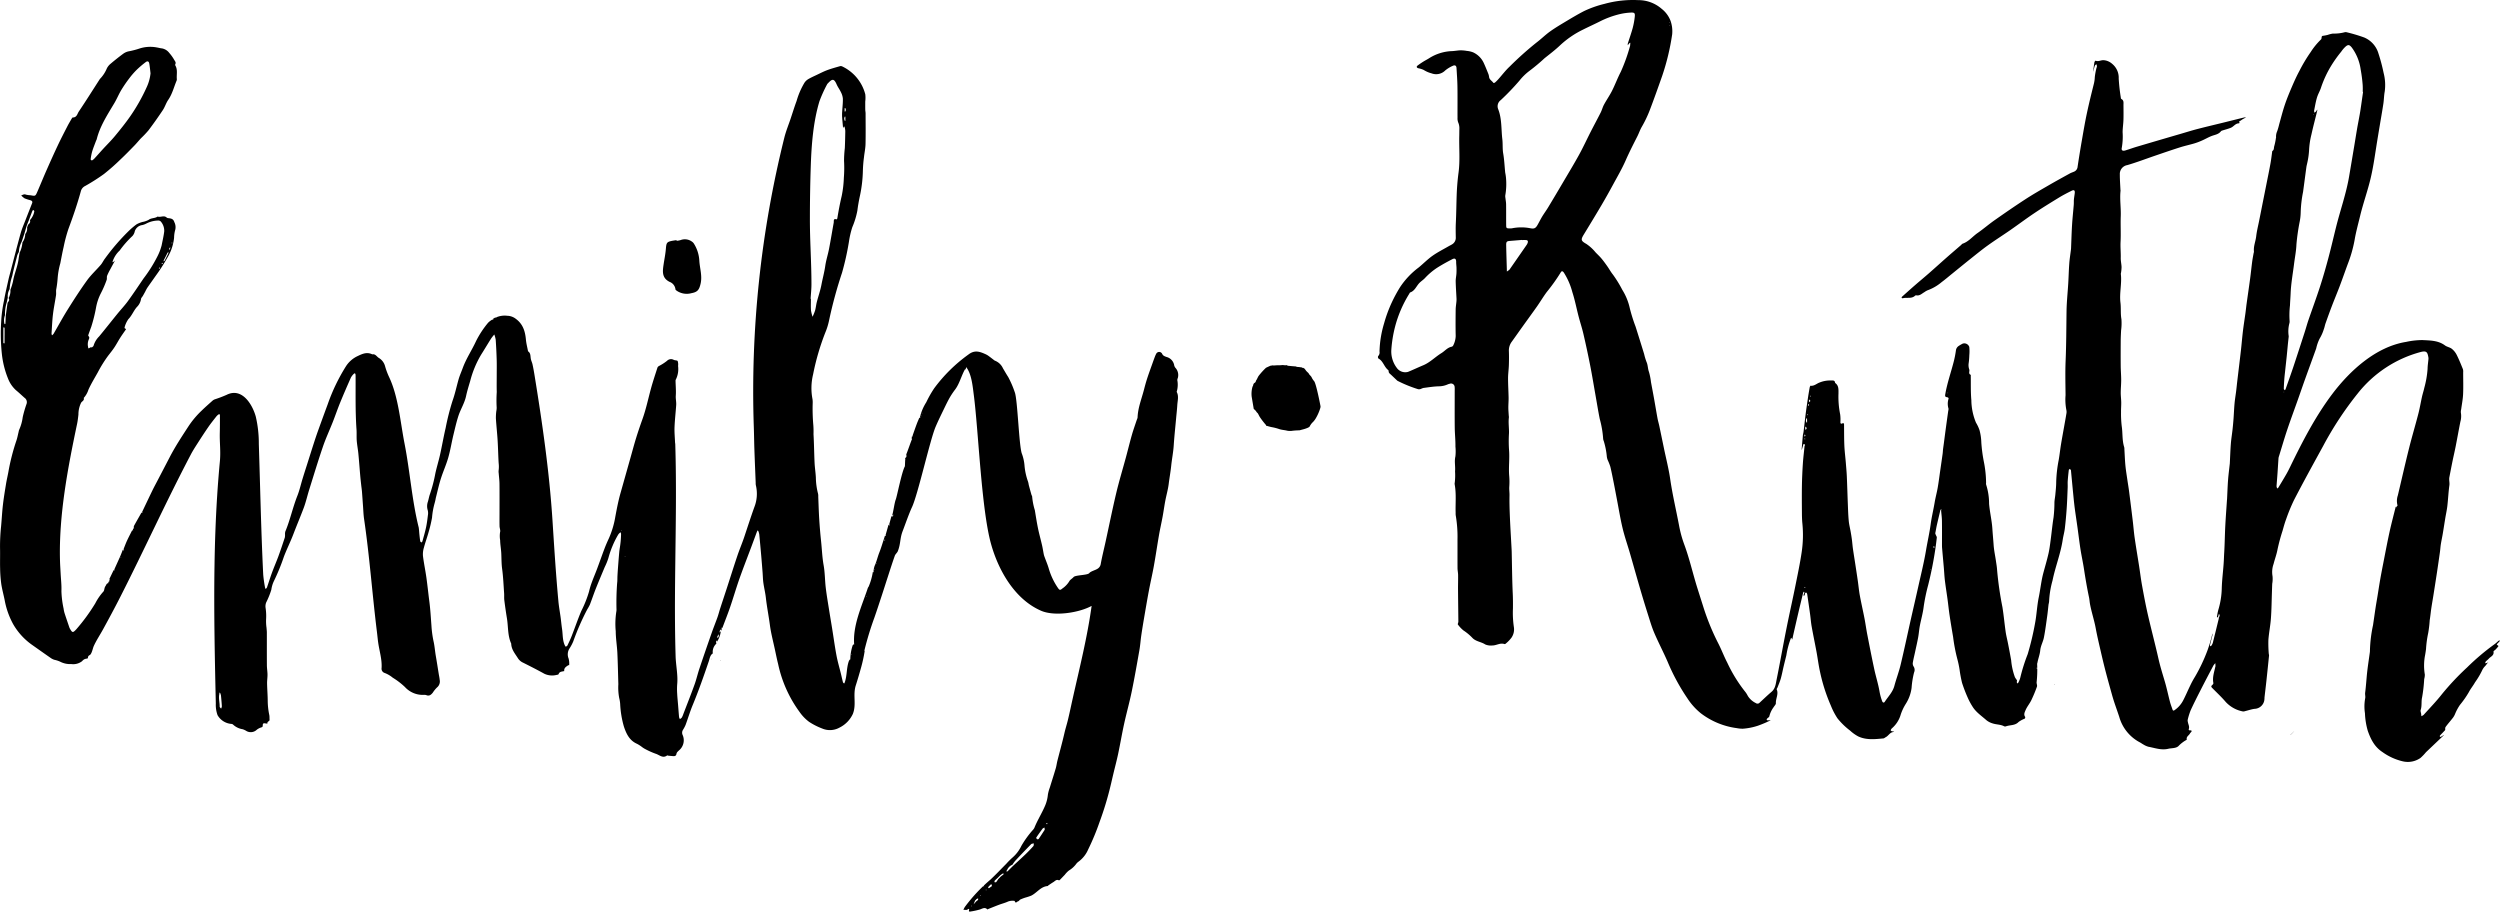 <svg id="Layer_1" data-name="Layer 1" xmlns="http://www.w3.org/2000/svg" viewBox="0 0 683.062 249.067"><title>emily-ruth-logo-concept-black</title><g id="landis-pick-ER-sketch-1"><path d="M516.5,141.474c.114-1.332.22-2.665.346-4,.031-.331.149-.652.189-.983.2-1.6.363-3.207.568-4.807.186-1.452.4-2.9.617-4.349.147-.986.312-1.969.489-2.951.032-.18.18-.5.235-.493.969.143,1.632-.56,2.432-.86a7.7,7.7,0,0,1,3.043-.576c.637.022,1.142-.146,1.247.679,1.025.719.913,1.8.915,2.849a24.309,24.309,0,0,0,.46,5.742,10.6,10.6,0,0,1,.062,2.148c.009.3.127.493.471.336.543-.247.525.1.529.473.017,1.854,0,3.709.081,5.56.069,1.542.267,3.078.395,4.618.1,1.255.222,2.51.277,3.767.114,2.589.183,5.179.286,7.769.06,1.486.1,2.975.245,4.454.095,1,.353,1.976.526,2.966.122.7.238,1.4.33,2.108.107.822.162,1.65.278,2.47.193,1.366.42,2.727.628,4.09.24,1.571.483,3.141.709,4.713.191,1.326.308,2.664.55,3.98.386,2.1.868,4.178,1.274,6.272.286,1.478.484,2.973.772,4.45.616,3.163,1.234,6.326,1.911,9.477.431,2.005,1.067,3.97,1.415,5.988a15.034,15.034,0,0,0,.734,2.712c.164.441.487.516.725.15.916-1.408,2.153-2.609,2.609-4.316.519-1.94,1.243-3.828,1.711-5.779.967-4.028,1.818-8.084,2.727-12.126.67-2.982,1.368-5.958,2.031-8.942.753-3.388,1.6-6.762,2.178-10.181.4-2.395.949-4.767,1.275-7.166.271-2,.754-3.942,1.084-5.921.226-1.356.6-2.687.835-4.042.273-1.565.468-3.144.695-4.717.221-1.531.443-3.061.656-4.593.052-.374.06-.754.1-1.129.065-.539.147-1.075.218-1.613.181-1.369.355-2.739.54-4.108.218-1.61.444-3.219.667-4.829a1.934,1.934,0,0,0,.076-.621,4.448,4.448,0,0,1-.014-2.6c.126-.336-.129-.48-.491-.53-.386-.054-.465-.293-.39-.738.513-3.026,1.537-5.916,2.3-8.875a27.2,27.2,0,0,0,.628-3.2,1.706,1.706,0,0,1,.811-1.21,8.318,8.318,0,0,1,1.074-.617,1.444,1.444,0,0,1,1.762.925,11.659,11.659,0,0,1,.008,2.254,20.292,20.292,0,0,1-.2,2.35,3.606,3.606,0,0,0,.2,1.6c.121.477-.342,1.135.413,1.432.018.007-.021.138-.02.211.041,2.241-.04,4.493.163,6.719a16.365,16.365,0,0,0,1.262,6.111,10.466,10.466,0,0,1,.972,2.079,14.425,14.425,0,0,1,.487,3.343,41.612,41.612,0,0,0,.679,5.191,30.487,30.487,0,0,1,.624,5.85,1.213,1.213,0,0,0,.021.5,16.987,16.987,0,0,1,.8,5.19c.186,2.313.751,4.565.9,6.889.093,1.458.24,2.922.339,4.388s.419,2.893.629,4.34c.126.869.285,1.739.329,2.614a93.411,93.411,0,0,0,1.453,10.053c.356,2.231.555,4.486.877,6.723.154,1.073.438,2.126.645,3.192.3,1.519.588,3.039.856,4.564a18.061,18.061,0,0,0,1.03,4.642,5.634,5.634,0,0,0,.531.779l.039.028a4.246,4.246,0,0,0-.044.625c.006.1.115.185.177.277.061-.053.15-.093.18-.16a6.012,6.012,0,0,0,.575-1.389,47.877,47.877,0,0,1,2.031-6.46,76.159,76.159,0,0,0,2.028-8.545c.434-2.311.514-4.66.988-6.951.462-2.234.673-4.514,1.268-6.722.467-1.733.979-3.456,1.382-5.2.281-1.221.437-2.473.6-3.717.279-2.074.466-4.162.8-6.226a35.657,35.657,0,0,0,.241-4.127c.032-.709.186-1.412.249-2.12.1-1.12.231-2.242.233-3.363a35.928,35.928,0,0,1,.691-6.114c.236-1.361.381-2.737.6-4.1.261-1.61.56-3.213.844-4.819.218-1.235.45-2.468.649-3.705a2.408,2.408,0,0,0-.008-1.009,14.747,14.747,0,0,1-.22-4.026c-.026-3.128-.114-6.26.017-9.382.191-4.535.189-9.069.253-13.6.036-2.543.317-5.082.468-7.624.107-1.8.147-3.612.281-5.413.093-1.249.3-2.491.45-3.736.015-.126.031-.252.036-.378.088-2.133.143-4.269.272-6.4.112-1.839.315-3.673.464-5.51.038-.462,0-.931.04-1.393.052-.582.161-1.159.227-1.74.093-.815-.177-1.032-.9-.666-1.125.568-2.254,1.138-3.328,1.794-2.286,1.4-4.57,2.8-6.8,4.293s-4.375,3.108-6.58,4.638c-2.033,1.41-4.126,2.736-6.136,4.177-1.6,1.147-3.127,2.4-4.669,3.626-1.706,1.358-3.392,2.742-5.088,4.113-.946.765-1.871,1.56-2.847,2.284a12.581,12.581,0,0,1-3.859,2.245,4.8,4.8,0,0,0-.867.506c-.694.384-1.274,1.058-2.2.87a.464.464,0,0,0-.355.106c-.977.927-2.259.377-3.36.7-.092.027-.22-.068-.331-.106.045-.111.059-.256.139-.328,1.185-1.064,2.371-2.128,3.573-3.173,1.231-1.071,2.492-2.108,3.719-3.183,1.64-1.437,3.253-2.9,4.889-4.345,1.291-1.136,2.6-2.251,3.9-3.376.16-.138.292-.348.476-.411,1.646-.564,2.7-1.958,4.068-2.905,1.586-1.1,3.047-2.371,4.625-3.48,2.781-1.953,5.58-3.885,8.428-5.738,2.072-1.348,4.225-2.574,6.365-3.815,1.921-1.114,3.871-2.181,5.816-3.253.364-.2.772-.322,1.155-.491a1.584,1.584,0,0,0,.952-1.361q.558-3.72,1.206-7.427c.415-2.392.821-4.787,1.328-7.16.586-2.742,1.261-5.467,1.939-8.188a9.179,9.179,0,0,0,.225-1.692,18.636,18.636,0,0,1,.451-2.466,2.334,2.334,0,0,0,.136-.48,2.6,2.6,0,0,0-.153-.581c-.144.134-.361.243-.419.407-.179.513-.3,1.048-.438,1.574L596.157,38c.113-.83.212-1.662.351-2.488a.869.869,0,0,1,.308-.437c.749.347,1.443-.171,2.193-.128a3.9,3.9,0,0,1,2.34.99,4.874,4.874,0,0,1,1.793,4.017,51.242,51.242,0,0,0,.566,5.125c.011.161.048.408.152.461.741.378.583,1.053.587,1.669.009,1.352.035,2.706-.007,4.057-.036,1.131-.222,2.258-.227,3.388a17.675,17.675,0,0,1-.227,4.222c-.171.694.217.959.967.73,1.084-.331,2.148-.723,3.234-1.044q6.022-1.784,12.053-3.538c1.485-.435,2.962-.9,4.459-1.286,2.348-.609,4.71-1.162,7.065-1.743,1.828-.451,3.654-.911,5.482-1.359a6.375,6.375,0,0,1,.709-.094l-.541.32a4.89,4.89,0,0,0-.854.527c-.182.168-.754.2-.366.69-.073.042-.146.119-.22.12-.949.016-1.416.895-2.184,1.209s-1.592.515-2.389.773a.666.666,0,0,0-.322.183c-.662.878-1.712.96-2.63,1.327-.849.34-1.646.808-2.484,1.178a17.816,17.816,0,0,1-2.1.8c-1.324.394-2.68.681-4,1.1-2.228.707-4.438,1.472-6.651,2.226-2.579.879-5.127,1.861-7.739,2.623a2.441,2.441,0,0,0-2.022,2.569c-.007,1.383.105,2.767.167,4.15a1.712,1.712,0,0,1,.03.249c-.259,2.344.142,4.681.053,7.027-.088,2.321.068,4.652-.051,6.971-.075,1.468.087,2.919.051,4.38-.02.831.189,1.665.22,2.5a11.485,11.485,0,0,1-.153,1.621,1.208,1.208,0,0,0-.047.246c.322,2.627-.424,5.238-.1,7.87.181,1.489-.006,2.994.263,4.5a14.664,14.664,0,0,1-.092,3.1c-.039.947-.1,1.894-.1,2.842-.015,2.282-.021,4.564,0,6.846.013,1.282.127,2.563.129,3.845,0,1.163-.12,2.327-.124,3.491,0,.872.122,1.744.136,2.616s-.071,1.749-.053,2.622a29.383,29.383,0,0,0,.188,3.89c.294,1.9.077,3.856.674,5.716a2.6,2.6,0,0,1,.056.628c.089,1.467.135,2.938.275,4.4.128,1.332.354,2.656.545,3.982.143.993.317,1.981.445,2.976q.513,3.984.994,7.971c.2,1.622.318,3.254.551,4.87.369,2.565.808,5.121,1.207,7.682.283,1.817.5,3.646.835,5.454.481,2.634.976,5.268,1.574,7.877.917,4,1.978,7.963,2.877,11.964.479,2.13,1.138,4.2,1.751,6.286.529,1.8.908,3.653,1.386,5.474.191.727.468,1.431.71,2.144.112.329.292.341.566.148a7.305,7.305,0,0,0,2.313-2.6c.7-1.336,1.278-2.731,1.941-4.086a23.484,23.484,0,0,1,1.313-2.423,46.2,46.2,0,0,0,3.391-7.149,38.53,38.53,0,0,0,1.3-4.331c.036-.123.068-.248.1-.372a1.4,1.4,0,0,1,.012.376c-.228.934-.474,1.864-.7,2.8-.025.1.056.232.087.349.091-.047.218-.071.265-.146a2.914,2.914,0,0,0,.411-.778c.554-2.187,1.085-4.379,1.618-6.571a2.117,2.117,0,0,0,.024-.379.487.487,0,0,0,.084-.092c.159-.306.244-.608-.056-.886l-.232.8a.993.993,0,0,1-.183.169c-.018.01-.136-.081-.13-.112a16.728,16.728,0,0,1,.387-1.965,21.9,21.9,0,0,0,.941-5.911c.071-2.549.439-5.088.567-7.636.035-.692.055-1.386.1-2.083.145-2.393.168-4.794.289-7.189.118-2.345.3-4.686.452-7.029.011-.168.034-.336.043-.5.088-1.721.14-3.444.271-5.161.114-1.5.316-3,.477-4.494.013-.126.009-.253.016-.38.086-1.678.138-3.36.27-5.034.1-1.291.317-2.573.459-3.861q.166-1.5.274-3.006c.1-1.382.15-2.768.278-4.147.1-1.123.3-2.237.436-3.357.114-.915.2-1.833.309-2.748.329-2.784.674-5.566.992-8.352.2-1.748.335-3.5.546-5.251.2-1.66.468-3.312.695-4.969.114-.83.192-1.665.307-2.5.321-2.32.665-4.636.976-6.957.206-1.536.357-3.079.558-4.615.1-.746.248-1.484.378-2.226a1.927,1.927,0,0,0,.1-.491c-.156-1.443.457-2.772.616-4.171s.516-2.794.793-4.189q.953-4.8,1.911-9.6c.4-2.01.816-4.018,1.184-6.034.209-1.144.337-2.3.5-3.455l.032-.027c.514-.3.368-.887.515-1.331a17.812,17.812,0,0,0,.454-2.208c.008-.041.046-.081.041-.119a3.539,3.539,0,0,1,.31-1.756,18.6,18.6,0,0,0,.554-1.931c.5-1.772.949-3.564,1.537-5.308.558-1.655,1.231-3.274,1.92-4.88.63-1.467,1.285-2.929,2.045-4.331a42.447,42.447,0,0,1,3.1-5.179,18.692,18.692,0,0,1,2.775-3.4c.382-.32-.041-.964.615-1.035a10.555,10.555,0,0,0,1.283-.25,7.546,7.546,0,0,1,1.4-.354,11.161,11.161,0,0,0,3.125-.341,1.078,1.078,0,0,1,.589-.026,44.2,44.2,0,0,1,4.818,1.434,6.812,6.812,0,0,1,3.9,4.37,47.59,47.59,0,0,1,1.414,5.332,13.065,13.065,0,0,1,.294,5.108c-.2,1.066-.2,2.171-.359,3.247-.327,2.15-.71,4.291-1.065,6.437-.325,1.964-.656,3.927-.96,5.894-.409,2.645-.805,5.282-1.415,7.9-.828,3.556-2.081,6.982-2.93,10.523-.526,2.195-1.141,4.367-1.508,6.6a35.654,35.654,0,0,1-1.865,6.515c-.738,2-1.438,4.024-2.193,6.022-.682,1.8-1.431,3.583-2.121,5.384-.6,1.567-1.168,3.146-1.729,4.727-.2.552-.283,1.144-.5,1.684a11.433,11.433,0,0,1-1.111,2.5,11.273,11.273,0,0,0-.959,2.716c-1,2.8-2.034,5.593-3.039,8.394-.665,1.853-1.3,3.717-1.957,5.573-.965,2.729-1.976,5.442-2.9,8.186-.812,2.425-1.525,4.882-2.28,7.326a2.228,2.228,0,0,0-.122.488c-.1,1.382-.178,2.766-.274,4.148-.076,1.087-.169,2.173-.249,3.259a1.773,1.773,0,0,0,.016.505,1.8,1.8,0,0,0,.194.4,1.3,1.3,0,0,0,.264-.245c.733-1.218,1.47-2.433,2.179-3.664.375-.652.714-1.326,1.043-2,3.331-6.869,6.923-13.84,11.543-19.951,4.838-6.4,11.914-12.872,20.135-14.2a21.3,21.3,0,0,1,4.486-.5c2.1.116,4.3.084,6.145,1.461.549.409,1.335.506,1.869.927a5.011,5.011,0,0,1,1.326,1.64c.641,1.272,1.17,2.6,1.709,3.924a2.42,2.42,0,0,1,.068.877c0,1.987.069,3.976-.02,5.959-.062,1.375-.34,2.739-.519,4.109a2.82,2.82,0,0,0-.087.964,5.594,5.594,0,0,1-.146,2.477c-.439,2.214-.832,4.438-1.267,6.653-.266,1.353-.586,2.7-.863,4.047-.3,1.476-.586,2.955-.872,4.434-.143.738.117,1.462.008,2.227-.266,1.864-.342,3.755-.557,5.627-.129,1.12-.383,2.226-.567,3.34-.238,1.444-.454,2.892-.7,4.336-.157.933-.365,1.857-.513,2.791-.111.7-.145,1.414-.244,2.118q-.4,2.86-.831,5.715c-.306,2.026-.626,4.05-.946,6.074-.19,1.2-.405,2.393-.583,3.594-.16,1.076-.25,2.162-.434,3.233a30.73,30.73,0,0,1-.417,3.532,29.046,29.046,0,0,0-.591,4.35q-.1.808-.243,1.612a14.748,14.748,0,0,0-.083,5.385,4.564,4.564,0,0,1-.176,1.228,40.431,40.431,0,0,1-.568,4.967c-.272,1.152-.01,2.32-.387,3.442-.107.317.078.731.124,1.1.026.209.043.418.064.628a2.477,2.477,0,0,0,.625-.373c1.686-1.876,3.455-3.69,5.006-5.673a71.552,71.552,0,0,1,6.841-7.267,64.377,64.377,0,0,1,7.568-6.4c.377-.265.7-.61,1.058-.9.087-.069.234-.062.354-.091a1.089,1.089,0,0,1-.129.294c-.165.191-.357.36-.529.546-.271.293-.266.293.169.57.049.031.094.168.07.2-.233.288-.473.572-.727.84-.2.211-.633.44-.6.593.2,1.087-.77,1.345-1.272,1.923-.247.285-.575.5-.83.777a1.445,1.445,0,0,0-.185.49,2.162,2.162,0,0,0,.549-.1,2.242,2.242,0,0,0,.384-.326c-.277.365-.55.733-.831,1.095a4.331,4.331,0,0,0-.833,1.089,21.152,21.152,0,0,1-2.032,3.457c-.5.915-1.2,1.728-1.674,2.654a25.364,25.364,0,0,1-2.429,3.488,13.047,13.047,0,0,0-1.358,2.523,4.867,4.867,0,0,1-.539.968c-.581.755-1.209,1.474-1.794,2.226-.171.219-.406.537-.356.749.105.446-.184.615-.4.85-.341.374-.706.726-1.042,1.1-.052.058-.023.212.009.308.011.032.168.056.225.024.294-.162.576-.343.863-.518l.028.027-4.927,4.684a13.666,13.666,0,0,1-1.52,1.584,6.028,6.028,0,0,1-4.776.928,15.529,15.529,0,0,1-5.53-2.495c-2.222-1.435-3.244-3.493-4.073-5.826a19.581,19.581,0,0,1-.778-4.817,12.111,12.111,0,0,1,.055-4.067c.122-.5-.075-1.034,0-1.588.252-1.908.348-3.836.564-5.749.2-1.743.472-3.477.708-5.215a3.765,3.765,0,0,0,.035-.631,37.473,37.473,0,0,1,.843-6.847c.236-1.57.449-3.143.689-4.711.17-1.116.371-2.228.553-3.343.242-1.484.463-2.971.723-4.451.268-1.523.562-3.042.861-4.559.549-2.789,1.07-5.585,1.678-8.361.51-2.326,1.127-4.628,1.7-6.94l.02.032.093.2.093-.2.018-.03c.092-.114.285-.264.259-.336a4.657,4.657,0,0,1,.088-2.727c1.017-4.277,1.985-8.567,3.05-12.833.791-3.17,1.731-6.3,2.549-9.466.4-1.535.655-3.1,1-4.653.183-.816.455-1.612.629-2.43a26.436,26.436,0,0,0,.9-5.193c.01-.876.156-1.751.233-2.627a1.906,1.906,0,0,0-.009-.506c-.246-1.334-.423-1.892-2.039-1.5a32.72,32.72,0,0,0-17.265,11.336,91.679,91.679,0,0,0-9.454,14.362c-2.686,4.9-5.4,9.814-7.958,14.766a49.606,49.606,0,0,0-2.154,5.231c-.394,1.042-.681,2.126-.989,3.2a50.187,50.187,0,0,0-1.344,4.969c-.25,1.406-.758,2.713-1.1,4.072a6.526,6.526,0,0,0-.285,3.329,7.477,7.477,0,0,1-.085,2.091c-.034.758-.051,1.517-.078,2.276-.085,2.39-.1,4.785-.278,7.168-.142,1.958-.539,3.9-.688,5.856a33.72,33.72,0,0,0,.1,3.78,3.919,3.919,0,0,1,.078.492q-.351,3.485-.724,6.968c-.161,1.488-.343,2.974-.512,4.462-.019.168,0,.34-.025.506a2.8,2.8,0,0,1-2.76,2.654c-.853.134-1.682.416-2.524.623a1.368,1.368,0,0,1-.612.084,8.559,8.559,0,0,1-4.685-2.6c-1.15-1.355-2.47-2.566-3.714-3.842-.234-.24-.334-.463,0-.738.168-.139.379-.413.345-.58-.315-1.553.227-2.994.531-4.465.008-.041.048-.078.046-.117-.01-.281-.027-.562-.042-.842a3.782,3.782,0,0,0-.518.619c-1.158,2.194-2.314,4.39-3.441,6.6-.951,1.865-1.9,3.732-2.776,5.635a17.622,17.622,0,0,0-.82,2.639,1.607,1.607,0,0,0,.059.616c.1.644.518,1.25.217,1.946-.028.065.1.288.159.286,1.269-.036.308.609.207.832-.261.575-1.078.857-.893,1.685.006.027-.039.083-.073.1a9.106,9.106,0,0,0-2.229,1.722c-.747.628-1.829.49-2.76.71-1.889.447-3.638-.232-5.429-.56a5.238,5.238,0,0,1-1.37-.621c-.334-.174-.633-.416-.969-.587a11.308,11.308,0,0,1-5.618-6.965c-.42-1.272-.875-2.533-1.3-3.8q-.374-1.127-.692-2.272c-.591-2.126-1.19-4.251-1.745-6.387-.474-1.824-.909-3.659-1.33-5.5-.477-2.079-.976-4.155-1.362-6.252-.417-2.261-1.172-4.438-1.579-6.7-.1-.576-.128-1.168-.25-1.74-.548-2.574-.987-5.166-1.383-7.767-.271-1.777-.665-3.535-.942-5.311-.31-1.985-.544-3.983-.821-5.973-.237-1.7-.5-3.393-.728-5.093-.155-1.163-.275-2.332-.39-3.5-.23-2.328-.445-4.658-.667-6.988,0-.042,0-.094-.018-.124-.09-.12-.189-.232-.286-.347-.1.108-.278.208-.292.326-.117,1-.224,2-.294,3-.041.589.013,1.184-.011,1.774-.077,1.89-.139,3.782-.268,5.67-.126,1.839-.291,3.677-.508,5.507-.123,1.036-.424,2.05-.579,3.084-.571,3.828-2.039,7.43-2.8,11.206a25.533,25.533,0,0,0-.923,5.7,5.452,5.452,0,0,1-.141.737c-.125,1.039-.214,2.084-.36,3.12-.281,1.987-.53,3.983-.915,5.951-.231,1.183-.89,2.3-1,3.484s-.561,2.265-.77,3.409a1.438,1.438,0,0,0-.079.368,31.2,31.2,0,0,1-.145,4.984c-.023.395.215.847.093,1.186a37.309,37.309,0,0,1-1.538,3.706c-.454.933-1.161,1.75-1.563,2.7-.226.535-.6,1.208-.113,1.87a.512.512,0,0,1-.142.477,7.216,7.216,0,0,0-1.656.894c-.975,1.028-2.319.785-3.461,1.2a.685.685,0,0,1-.5-.019c-.991-.528-2.132-.437-3.156-.791a4.913,4.913,0,0,1-1.661-.855c-1.346-1.2-2.893-2.2-3.851-3.792a18.111,18.111,0,0,1-1.188-2.193,40.976,40.976,0,0,1-1.633-4.223,34.507,34.507,0,0,1-.671-3.564,26.506,26.506,0,0,0-.619-2.943,46.393,46.393,0,0,1-1.154-6.036c-.34-1.978-.67-3.958-.967-5.943-.217-1.449-.361-2.909-.558-4.362-.231-1.7-.509-3.392-.717-5.094-.142-1.165-.193-2.341-.294-3.512-.155-1.794-.322-3.588-.476-5.382-.029-.336-.029-.675-.029-1.013,0-2.147.021-4.3-.012-6.442-.014-.918-.145-1.835-.222-2.752l.064-.5-.267.327c-.325,1.378-.66,2.753-.972,4.134-.148.652-.241,1.317-.383,1.971-.067.309-.077.3.338,1.167a.729.729,0,0,1,.024.375c-.081.706-.161,1.413-.259,2.117a101.069,101.069,0,0,1-2.082,10.715,49.782,49.782,0,0,0-1.242,6.015c-.215,1.736-.716,3.435-1.043,5.159-.194,1.025-.259,2.075-.448,3.1-.25,1.357-.564,2.7-.853,4.052-.2.94-.443,1.873-.6,2.82a1.533,1.533,0,0,0,.175,1.07,1.694,1.694,0,0,1,.157,1.67,23.4,23.4,0,0,0-.677,4.206,10.764,10.764,0,0,1-1.574,4.352,13.108,13.108,0,0,0-1.507,3.309,7.805,7.805,0,0,1-2.1,3.221,3.019,3.019,0,0,0-.359.354c-.086.129-.2.378-.152.432a.92.92,0,0,0,.5.241,1.3,1.3,0,0,0,.453-.092c-.125.095-.238.25-.376.275-.866.157-1.221,1.019-1.937,1.377-.221.111-.424.326-.649.347-2.318.222-4.663.488-6.861-.536a10.692,10.692,0,0,1-2.246-1.6,19.706,19.706,0,0,1-3.428-3.325,18.626,18.626,0,0,1-1.8-3.447,47.515,47.515,0,0,1-2.961-9.181c-.415-1.832-.639-3.706-.981-5.555-.427-2.3-.91-4.6-1.322-6.9-.2-1.109-.276-2.24-.43-3.358-.251-1.824-.519-3.645-.786-5.467a.94.94,0,0,0-.134-.346c-.04-.064-.144-.145-.2-.132a.381.381,0,0,0-.247.176c-.063.153-.043.34-.111.489-.054.119-.187.2-.284.3l.008-.506a1.682,1.682,0,0,0,.187-.41c.016-.094-.071-.206-.112-.31a2.9,2.9,0,0,0-.239.314.69.69,0,0,0-.041.23c-.409,1.7-.824,3.4-1.224,5.106-.477,2.036-.942,4.076-1.408,6.114-.093.4-.167.814-.255,1.22-.007.032-.061.054-.094.08l-.113-.166.079-.266-.266.084a22.738,22.738,0,0,0-1.248,4.686c-.246,1.011-.506,2.019-.745,3.031-.259,1.094-.46,2.2-.765,3.285-.236.838-.59,1.643-.9,2.46-.069.185-.277.412-.224.534.558,1.3-.291,2.5-.229,3.769.017.347-.388.716-.6,1.073a6.928,6.928,0,0,0-1.195,2.529c-.032.219-.385.385-.574.59a.489.489,0,0,0-.155.318c.009.072.176.175.274.177.29,0,.581-.035.882-.046a29.61,29.61,0,0,1-3.519,1.507,16.776,16.776,0,0,1-4.159.829,8.342,8.342,0,0,1-1.607-.155,20.61,20.61,0,0,1-9.878-4.082,17.58,17.58,0,0,1-3.665-4.1,56.191,56.191,0,0,1-5.376-9.938c-1.149-2.651-2.5-5.215-3.641-7.868-.677-1.57-1.158-3.229-1.677-4.863q-1.122-3.536-2.168-7.1c-.952-3.252-1.856-6.518-2.8-9.773-.664-2.292-1.459-4.551-2.016-6.869-.625-2.6-1.049-5.25-1.557-7.879-.278-1.439-.538-2.881-.825-4.317-.31-1.553-.611-3.11-.977-4.65a15.16,15.16,0,0,0-.679-1.734,3.827,3.827,0,0,1-.272-.959,20.848,20.848,0,0,0-.844-4.309,2.138,2.138,0,0,1-.165-.6,27.009,27.009,0,0,0-.931-5.442c-.422-2.091-.757-4.2-1.13-6.3-.489-2.759-.936-5.527-1.477-8.276q-.861-4.375-1.872-8.719c-.367-1.586-.889-3.135-1.3-4.712-.581-2.227-1.009-4.5-1.72-6.685A18.872,18.872,0,0,0,451.554,93c-.353-.494-.626-.508-.9-.01a49.171,49.171,0,0,1-3.787,5.306c-.947,1.281-1.762,2.657-2.678,3.962-1.3,1.845-2.633,3.661-3.946,5.494-.977,1.363-1.939,2.736-2.918,4.1a4.011,4.011,0,0,0-.8,2.592c.05,1.3.037,2.6-.006,3.892-.039,1.173-.218,2.343-.219,3.514,0,1.767.117,3.533.148,5.3.016.9-.072,1.806-.07,2.709,0,.728.069,1.457.11,2.185a2.792,2.792,0,0,1,.041.5c-.192,1.461.076,2.918.022,4.38a35.545,35.545,0,0,0,.012,4.436c.213,2.408-.155,4.811.055,7.214a19.083,19.083,0,0,1,.017,2.935c-.05.753.079,1.552.062,2.348-.042,1.938.023,3.88.1,5.818.112,2.675.279,5.349.422,8.023.027.5.064,1.009.076,1.514.089,3.87.114,7.742.292,11.608.061,1.313.061,2.613.047,3.924a26.808,26.808,0,0,0,.247,5.032,3.991,3.991,0,0,1-.65,2.96,9.32,9.32,0,0,1-1.561,1.612.438.438,0,0,1-.347.129c-1.174-.41-2.2.4-3.315.383a3.878,3.878,0,0,1-1.961-.289c-1.1-.725-2.509-.767-3.481-1.77a13.821,13.821,0,0,0-2.446-2.043,8.521,8.521,0,0,1-1.543-1.64c-.04-.045,0-.175.024-.263a2.243,2.243,0,0,0,.121-.479c-.026-2.912-.07-5.824-.092-8.736-.01-1.345.037-2.691.02-4.036-.008-.624-.152-1.246-.157-1.869-.019-2.578,0-5.157-.01-7.736a34.693,34.693,0,0,0-.486-6.72,3.945,3.945,0,0,1-.019-.633c-.085-2.566.212-5.144-.245-7.7a1.5,1.5,0,0,1,.011-.631,17.423,17.423,0,0,0,.072-3.04c.126-1.353-.226-2.691.094-4.049a13.094,13.094,0,0,0,.012-2.712c.031-1.729-.17-3.461-.188-5.193-.035-3.381-.01-6.763-.011-10.145a6.754,6.754,0,0,0-.024-1.013.981.981,0,0,0-1.344-.807,3.142,3.142,0,0,0-.483.143,6.048,6.048,0,0,1-2.518.554c-1.408.04-2.811.274-4.213.452a7.1,7.1,0,0,0-.7.275,1.41,1.41,0,0,1-.733.054,35.362,35.362,0,0,1-5.462-2.206,1.016,1.016,0,0,1-.219-.123c-.566-.531-1.125-1.069-1.69-1.6-.3-.282-.687-.495-.663-1a.463.463,0,0,0-.165-.328c-1.085-.861-1.326-2.434-2.633-3.121a.7.7,0,0,1-.078-.645,1.425,1.425,0,0,0,.38-1.279,28.851,28.851,0,0,1,1.248-7.668,36.735,36.735,0,0,1,2.125-5.77,40.374,40.374,0,0,1,2.222-4.1,21.606,21.606,0,0,1,5.149-5.442c1.262-1.045,2.418-2.231,3.75-3.173,1.4-.986,2.943-1.757,4.426-2.619.29-.169.6-.3.883-.483a2.072,2.072,0,0,0,1.034-1.973c-.017-1.284-.049-2.583.014-3.854.125-2.507.142-5.013.228-7.519.071-2.093.236-4.192.513-6.267.45-3.37.11-6.743.2-10.112.016-.584.007-1.168.023-1.751a4.023,4.023,0,0,0-.316-1.846,3.062,3.062,0,0,1-.185-1.228c-.015-2.832.023-5.665-.019-8.5-.026-1.715-.153-3.428-.257-5.141-.039-.648-.417-.891-1.039-.588a8.8,8.8,0,0,0-2.033,1.245,3.5,3.5,0,0,1-3.741.8,7.437,7.437,0,0,1-2.145-.925,6.089,6.089,0,0,0-1.531-.479c-.433-.15-.5-.456-.149-.722.5-.381,1.023-.732,1.554-1.066s1.1-.613,1.629-.955a12.422,12.422,0,0,1,6.288-1.932c.751-.036,1.5-.19,2.248-.21a9.65,9.65,0,0,1,1.741.157,6.175,6.175,0,0,1,1.708.393,5.9,5.9,0,0,1,2.881,2.835c.477,1.02.89,2.07,1.311,3.115a3.984,3.984,0,0,1,.19.839c.119.723.812,1.019,1.172,1.564.029.044.321-.014.424-.1a9.739,9.739,0,0,0,.9-.888c1.03-1.153,1.965-2.406,3.09-3.457a89.993,89.993,0,0,1,7.322-6.557c1.268-.949,2.4-2.088,3.679-3.012,1.395-1,2.882-1.883,4.357-2.768,1.614-.968,3.233-1.934,4.9-2.8a28.437,28.437,0,0,1,5.681-2.018,29.194,29.194,0,0,1,9.229-1.018,9.659,9.659,0,0,1,6.352,2.344,7.68,7.68,0,0,1,2.459,3.3,8.611,8.611,0,0,1,.445,3.72,64.262,64.262,0,0,1-2.728,11.343c-1.1,3.119-2.2,6.236-3.381,9.328a31.888,31.888,0,0,1-2.217,4.628c-.46.8-.75,1.688-1.165,2.512-1.1,2.173-2.21,4.332-3.191,6.567-1.007,2.3-2.282,4.477-3.479,6.687-1.015,1.874-2.055,3.736-3.137,5.572-1.574,2.67-3.183,5.321-4.8,7.964-.909,1.484-.864,1.783.639,2.637a11.381,11.381,0,0,1,2.5,2.282c.541.569,1.126,1.1,1.631,1.7.565.67,1.078,1.385,1.584,2.1.531.753.972,1.575,1.548,2.29a32.182,32.182,0,0,1,2.562,4.164,16.06,16.06,0,0,1,2.071,5.087,45.025,45.025,0,0,0,1.575,5q1.176,3.718,2.322,7.446a17,17,0,0,0,.646,2.153c.406.876.342,1.838.675,2.733a17.047,17.047,0,0,1,.561,2.827c.283,1.523.575,3.044.849,4.569.317,1.77.606,3.544.932,5.312.129.7.342,1.382.489,2.079.433,2.046.852,4.094,1.277,6.142.578,2.786,1.294,5.552,1.7,8.362.617,4.23,1.6,8.383,2.4,12.575a31.765,31.765,0,0,0,1.4,5.2c1.471,3.928,2.364,8.021,3.619,12.009.54,1.716,1.09,3.428,1.63,5.144a64.353,64.353,0,0,0,4.1,10c.877,1.714,1.551,3.533,2.443,5.239a39.717,39.717,0,0,0,4.781,7.806,6.307,6.307,0,0,1,.823,1.264A5.207,5.207,0,0,0,504,210.6a.767.767,0,0,0,1.028-.1c1.079-.994,2.133-2.018,3.251-2.967,1.067-.9,1.163-2.186,1.406-3.39.721-3.565,1.368-7.145,2.054-10.717q.545-2.836,1.129-5.665c.639-3.073,1.322-6.137,1.94-9.214.609-3.035,1.254-6.067,1.707-9.127a31.726,31.726,0,0,0,.2-7.9c-.1-.99-.118-1.992-.125-2.988-.017-2.452-.039-4.9,0-7.355.036-2.018.128-4.037.261-6.051.106-1.608.317-3.21.465-4.816a.256.256,0,1,0-.392-.135c-.1.272-.165.56-.251.839A3.75,3.75,0,0,1,516.5,141.474Zm-47.007-111.2a2.315,2.315,0,0,0-.172.182c-.1.129-.19.264-.285.4a1.105,1.105,0,0,1-.036-.4c.449-1.438.957-2.859,1.356-4.31a20.294,20.294,0,0,0,.552-2.961c.134-1.116-.038-1.3-1.137-1.242a17.059,17.059,0,0,0-2.736.368,25.019,25.019,0,0,0-5.763,2.107c-1.5.749-3.031,1.439-4.522,2.19a25.5,25.5,0,0,0-6.213,4.255c-1.33,1.268-2.806,2.387-4.248,3.534A52.021,52.021,0,0,1,442.1,37.9a14.994,14.994,0,0,0-2.681,2.626,66.177,66.177,0,0,1-5.113,5.327,2.082,2.082,0,0,0-.7,2.487c1.029,2.649.8,5.457,1.128,8.192.154,1.287.015,2.591.239,3.9.3,1.729.366,3.5.549,5.245a12.766,12.766,0,0,1,.231,1.612,18,18,0,0,1-.2,4.532,2.125,2.125,0,0,0,.025.753c.059.582.179,1.162.187,1.743.025,1.9,0,3.8.019,5.7.009.813.094.87.875.892a3.452,3.452,0,0,0,.758-.038,12.8,12.8,0,0,1,5,0c1.028.2,1.419.006,1.957-.942.432-.762.82-1.55,1.273-2.3.5-.824,1.08-1.6,1.578-2.425q2.045-3.389,4.047-6.8c1.49-2.531,3.015-5.045,4.43-7.617,1.132-2.058,2.113-4.2,3.182-6.294.893-1.751,1.835-3.478,2.718-5.234.354-.705.546-1.5.921-2.188.694-1.28,1.537-2.482,2.192-3.78.85-1.685,1.5-3.474,2.375-5.144a47.632,47.632,0,0,0,2.536-7.065,2.543,2.543,0,0,0,.05-.63l.079-.266ZM669.913,43.588l-.1-.017a18.25,18.25,0,0,0-.011-1.864,41.258,41.258,0,0,0-.549-4.233,13.1,13.1,0,0,0-2.425-5.989c-.6-.724-.935-.88-1.641-.3a7.646,7.646,0,0,0-1.232,1.419,34.346,34.346,0,0,0-2.835,3.992,29.317,29.317,0,0,0-2.633,5.647c-.29,1-.87,1.916-1.17,2.914-.348,1.157-.541,2.361-.779,3.549a1.855,1.855,0,0,0,.078.585c.157-.113.321-.218.467-.344.059-.051.072-.151.116-.222.063-.1.135-.2.2-.295a1.978,1.978,0,0,1-.022.363c-.527,2.151-1.1,4.292-1.575,6.453a21.69,21.69,0,0,0-.633,4.088,20.944,20.944,0,0,1-.507,3.69c-.075.369-.184.733-.235,1.1-.31,2.27-.6,4.542-.911,6.813a33.013,33.013,0,0,0-.649,5.616,14.066,14.066,0,0,1-.273,2.5,57.538,57.538,0,0,0-.888,6.2c-.066,1.816-.43,3.571-.65,5.349-.334,2.691-.831,5.36-.938,8.078-.043,1.085-.135,2.169-.176,3.254a24.059,24.059,0,0,0-.1,4.363,1.834,1.834,0,0,1-.055.5,8.58,8.58,0,0,0-.208,3.453,1.493,1.493,0,0,1-.019.5c-.069.665-.147,1.329-.213,1.994-.1,1.043-.194,2.088-.3,3.131-.147,1.415-.307,2.828-.458,4.242-.071.665-.152,1.329-.2,2-.065.877-.116,1.755-.139,2.634,0,.124.19.252.292.378a1.412,1.412,0,0,0,.194-.292c.709-2.015,1.436-4.025,2.112-6.051,1.06-3.179,2.088-6.368,3.12-9.555.349-1.076.639-2.172,1.006-3.242,1.046-3.05,2.169-6.076,3.163-9.142.839-2.589,1.588-5.21,2.291-7.84.768-2.87,1.427-5.769,2.152-8.651,1.145-4.547,2.726-8.981,3.513-13.62q.714-4.207,1.416-8.415c.262-1.568.51-3.138.777-4.705.155-.906.339-1.807.5-2.711.142-.781.293-1.561.411-2.346C669.446,46.9,669.676,45.244,669.913,43.588ZM404.4,114.19a7.417,7.417,0,0,0,1.471,4.785,2.832,2.832,0,0,0,3.1,1.13c1.4-.569,2.76-1.221,4.152-1.8,1.878-.784,3.271-2.284,4.975-3.325.943-.577,1.644-1.538,2.825-1.749a.707.707,0,0,0,.419-.395,6.085,6.085,0,0,0,.652-2.505c-.053-2.4-.035-4.812-.007-7.217.008-.749.141-1.5.208-2.245a5.539,5.539,0,0,0,.023-.758c-.076-1.569-.193-3.137-.226-4.708-.015-.7.149-1.411.2-2.119.037-.546.034-1.1.02-1.644-.014-.528-.1-1.056-.091-1.582.014-.806-.33-1.111-1.056-.738-1.373.707-2.733,1.451-4.039,2.274a18.1,18.1,0,0,0-3.462,2.916c-.458.483-1.044.845-1.506,1.325-.826.857-1.222,2.126-2.49,2.569-.126.044-.2.259-.284.4a32.537,32.537,0,0,0-3.86,8.981A34.41,34.41,0,0,0,404.4,114.19Zm35.715-30.1v-.035c-1.083.09-2.165.187-3.249.267-.906.067-1.092.211-1.077,1.166.034,2.173.114,4.344.175,6.516.006.23.006.46.009.69.2-.14.409-.276.607-.422a.78.78,0,0,0,.171-.185q2.327-3.349,4.647-6.7a2.25,2.25,0,0,0,.272-.566c.128-.384.03-.683-.418-.722C440.873,84.063,440.491,84.089,440.112,84.089Zm77.576,49.186a4.95,4.95,0,0,0,.076.529c.016.066.1.115.152.171.03-.03.085-.06.085-.089,0-.361-.011-.723-.018-1.084-.06.007-.164,0-.172.023C517.757,132.978,517.723,133.14,517.689,133.275Zm.217,2.207-.285-.445a1.222,1.222,0,0,0-.147.429,2.269,2.269,0,0,0,.166.545Zm.984-7.447-.216-.4a1.2,1.2,0,0,0-.17.414c0,.108.13.218.2.327Zm33.962,39.915-.237-.219c-.037.068-.114.142-.1.2a1.287,1.287,0,0,0,.136.31ZM517.39,137.175a1.953,1.953,0,0,0-.135.4c-.006.065.066.136.1.2.066-.075.178-.146.184-.225C517.55,137.457,517.467,137.353,517.39,137.175Zm.949-8.279a1.5,1.5,0,0,0-.061.35c0,.066.083.128.128.192a4.1,4.1,0,0,0,.13-.424C518.54,129,518.432,128.951,518.339,128.9Zm-.83,9.586-.09-.212c-.032.016-.09.03-.093.05a1.363,1.363,0,0,0,0,.218Zm63.413,62.631-.1-.207c-.033.026-.093.052-.094.079a1.085,1.085,0,0,0,.035.219Zm-62.651-69.246-.1-.207c-.033.026-.093.052-.094.079a1.087,1.087,0,0,0,.035.219Zm.761-5.073-.1-.207c-.033.026-.093.052-.094.079a1.085,1.085,0,0,0,.035.219Zm-1.6,52.362c.029-.067.08-.131.075-.19,0-.04-.087-.072-.134-.108-.026.062-.076.126-.071.186C517.3,179.085,517.38,179.119,517.427,179.157Zm39.109-53.282-.071-.083c-.027.024-.075.046-.077.072a.1.1,0,0,0,.066.076C556.48,125.942,556.509,125.9,556.536,125.875Zm91.82-.254-.071-.083c-.027.024-.075.046-.077.072a.1.1,0,0,0,.066.076C648.3,125.688,648.329,125.645,648.357,125.621Zm8.117-75.841L656.4,49.7c-.028.024-.075.046-.077.072a.1.1,0,0,0,.066.076C656.417,49.847,656.446,49.8,656.473,49.78Zm-176.1-24.434-.083.071.071.083c.028-.024.075-.046.077-.072S480.4,25.373,480.372,25.346Zm.07-.677-.071-.083c-.028.024-.075.046-.077.072a.1.1,0,0,0,.066.076C480.386,24.736,480.414,24.693,480.442,24.669Zm71.205,149.314-.083.071.071.083c.027-.024.075-.046.077-.072S551.671,174.011,551.647,173.983Z" transform="translate(-24.261 -18.502)"/><path d="M287.924,119.41c-.972,1.691-1.508,3.926-2.667,5.48a21.544,21.544,0,0,0-1.471,2.181c-.557.977-1.05,1.992-1.538,3.006-.8,1.657-1.618,3.306-2.343,5-1.537,3.579-4.821,18.46-6.464,21.988-.857,1.84-1.814,4.637-2.537,6.509-.815,2.111-.511,3.391-1.327,5.5-.179.463-.668.81-.834,1.275-.673,1.895-1.281,3.813-1.9,5.725-.571,1.752-1.122,3.509-1.7,5.259-.667,2.03-1.326,4.064-2.035,6.08a84.483,84.483,0,0,0-2.628,8.638.431.431,0,0,0,.026.37,39.661,39.661,0,0,1-.936,4.334c-.469,1.683-.957,3.361-1.489,5.025-.842,2.631.231,5.216-.8,7.782a7.833,7.833,0,0,1-3.641,3.737,5.37,5.37,0,0,1-4.758.241,18.137,18.137,0,0,1-3.575-1.824,11.6,11.6,0,0,1-2.574-2.677,34.173,34.173,0,0,1-5.867-13.1c-.317-1.256-.575-2.528-.845-3.8-.487-2.29-1.1-4.563-1.407-6.877-.325-2.487-.823-4.945-1.1-7.439-.151-1.368-.493-2.713-.682-4.078-.13-.941-.14-1.9-.214-2.847-.114-1.463-.229-2.926-.356-4.387q-.26-2.986-.545-5.969a4.031,4.031,0,0,0-.231-.846,1.328,1.328,0,0,0-.185-.287,1.587,1.587,0,0,0-.2.3c-.514,1.374-1.016,2.753-1.529,4.127-1.1,2.941-2.249,5.864-3.293,8.824-.9,2.566-1.659,5.185-2.541,7.759-.652,1.9-1.4,3.769-2.109,5.651l-.266-.079.084.266-.052.581-.233-.361-.234.358-.07.5.261-.3.075-.006a6.466,6.466,0,0,1-1.064,2.853l-.005-.077.066-.272-.268.092v.433c.02.109.093.286.053.317a3.06,3.06,0,0,0-.96,2.646l-.032.027c-.721.494-.8,1.346-1.038,2.06-1.376,4.049-2.787,8.081-4.422,12.036-.734,1.775-1.282,3.627-1.947,5.432a9.756,9.756,0,0,1-.7,1.326,1.466,1.466,0,0,0-.1,1.424,3.57,3.57,0,0,1-.994,4.2c-.269.256-.628.555-.678.875-.1.643-.448.735-.963.691-.417-.036-.835-.071-1.252-.113-.123-.013-.292-.114-.359-.064-1.2.886-2.134-.183-3.132-.475a21.023,21.023,0,0,1-3.065-1.394,5.468,5.468,0,0,1-.624-.411,9.553,9.553,0,0,0-1.368-.889c-2.1-.914-2.949-2.743-3.618-4.737a26.482,26.482,0,0,1-1.018-6.175,8.947,8.947,0,0,0-.261-1.609,15.39,15.39,0,0,1-.236-3.769c-.084-2.861-.134-5.724-.271-8.582-.1-1.974-.434-3.941-.444-5.913a21.633,21.633,0,0,1,.186-5.5,2.6,2.6,0,0,0,.022-.505,71.827,71.827,0,0,1,.181-7.2c.083-.562.05-1.223.08-1.835.064-1.3.17-2.6.268-3.893.071-.947.153-1.894.237-2.84.022-.25.071-.5.1-.745a26.331,26.331,0,0,0,.384-4.077,1.513,1.513,0,0,0-.158-.443c-.12.107-.25.205-.359.323a2.056,2.056,0,0,0-.31.4,25.81,25.81,0,0,0-2.641,6.342,16.916,16.916,0,0,1-.992,2.445c-.82,1.975-1.661,3.942-2.451,5.929-.571,1.436-1.055,2.907-1.615,4.348a13.625,13.625,0,0,1-.725,1.319,67.962,67.962,0,0,0-3.827,8.757,12.208,12.208,0,0,1-.93,1.776,2.973,2.973,0,0,0-.326,2.871,5.212,5.212,0,0,1,.157,1.794c0,.016-.227.011-.31.069-.543.377-1.152.719-1.039,1.553-.567.178-1.281.064-1.544.847-.042.124-.367.187-.571.217a4.952,4.952,0,0,1-3.314-.323c-1.9-1.049-3.838-2.038-5.779-3.013a3.258,3.258,0,0,1-1.415-1.181c-.793-1.271-1.826-2.422-1.865-4.039-1-2.2-.793-4.6-1.17-6.9q-.406-2.476-.717-4.967c-.079-.625-.008-1.268-.053-1.9-.158-2.212-.241-4.436-.54-6.629-.195-1.425-.167-2.837-.236-4.257-.059-1.212-.293-2.418-.31-3.629a6.63,6.63,0,0,1-.013-2.19c.144-.473-.134-1.062-.148-1.6-.029-1.128-.01-2.257-.01-3.386,0-2.748.019-5.5-.01-8.243-.01-.961-.144-1.92-.215-2.88a2.979,2.979,0,0,1-.016-.758,7.821,7.821,0,0,0,.007-1.972c-.129-2.057-.155-4.12-.282-6.177-.123-2.008-.344-4.01-.473-6.017a14.736,14.736,0,0,1,.112-2.007,4.73,4.73,0,0,0,.1-1,35.182,35.182,0,0,1,.024-4.244c-.045-1.478-.01-2.959-.01-4.438,0-1.437.033-2.876-.008-4.312q-.08-2.762-.269-5.519a7.52,7.52,0,0,0-.386-1.442,13.851,13.851,0,0,0-.9,1.152c-.913,1.447-1.782,2.922-2.7,4.367a27.449,27.449,0,0,0-2.981,7.179c-.4,1.367-.832,2.728-1.127,4.117-.415,1.951-1.513,3.623-2.113,5.485-.537,1.669-.923,3.388-1.337,5.094-.513,2.113-.842,4.265-1.453,6.362-.53,1.816-1.3,3.537-1.888,5.322-.6,1.823-1,3.713-1.481,5.577a14.165,14.165,0,0,1-.333,1.469,20.538,20.538,0,0,0-.7,3.947,38.515,38.515,0,0,1-.927,3.9c-.4,1.452-.927,2.871-1.311,4.327a6.093,6.093,0,0,0-.237,2.232c.24,1.949.651,3.877.926,5.823.31,2.193.529,4.4.817,6.6.284,2.167.4,4.344.567,6.519a28.817,28.817,0,0,0,.577,4.35c.3,1.28.385,2.645.615,3.966.287,1.649.539,3.3.807,4.957.087.537.218,1.07.257,1.61a2.112,2.112,0,0,1-.746,2.1,8.408,8.408,0,0,0-1.158,1.441c-.446.53-.932.978-1.727.65a1.771,1.771,0,0,0-.749-.076,6.592,6.592,0,0,1-5.124-2.158,19.822,19.822,0,0,0-3.33-2.544,7.733,7.733,0,0,0-2.26-1.308,1.209,1.209,0,0,1-.778-1.322c.145-2.38-.606-4.644-.932-6.963-.134-.954-.217-1.915-.336-2.871-1.275-10.287-2.013-20.662-3.518-30.9-.164-1.118-.2-2.256-.281-3.386-.1-1.34-.182-2.681-.289-4.02-.049-.608-.143-1.212-.21-1.818-.091-.833-.188-1.665-.261-2.5-.178-2.047-.324-4.1-.521-6.141-.112-1.164-.345-2.317-.437-3.481-.082-1.027.005-2.066-.068-3.094-.343-4.846-.223-9.7-.248-14.549a3.748,3.748,0,0,0-.032-.505c-.04-.282-.233-.378-.422-.182a4.066,4.066,0,0,0-.845,1.078c-1,2.263-1.992,4.534-2.928,6.826-.713,1.747-1.319,3.538-2.011,5.294-.889,2.256-1.92,4.461-2.7,6.753-1.326,3.885-2.514,7.817-3.741,11.735-.514,1.64-.885,3.331-1.486,4.936-.895,2.391-1.9,4.745-2.808,7.127-.8,2.116-1.819,4.132-2.624,6.245a55.384,55.384,0,0,1-2.766,6.743,8.135,8.135,0,0,0-.664,2.283,22.649,22.649,0,0,1-1.407,3.477,2.924,2.924,0,0,0-.166,1.438,14.863,14.863,0,0,1,.141,3.233,13.091,13.091,0,0,0,.123,2.255c.028.419.085.838.086,1.257.008,3-.009,6,.013,9,.006.835.158,1.669.167,2.5s-.129,1.644-.113,2.465c.031,1.633.173,3.265.175,4.9a19.783,19.783,0,0,0,.434,3.743c.079.407.029.838.067,1.255.042.467-.761.451-.549,1a1.348,1.348,0,0,1-.393.031c-.691-.154-.907-.1-.919.5-.008.407-.092.456-.426.563a3.889,3.889,0,0,0-1.206.631,2.376,2.376,0,0,1-2.954.27,4.345,4.345,0,0,0-.915-.412,4.931,4.931,0,0,1-2.574-1.231.733.733,0,0,0-.45-.217,4.778,4.778,0,0,1-3.823-2.391,8.3,8.3,0,0,1-.478-3.141c-.279-12.622-.557-25.249-.354-37.875.1-6.305.322-12.61.723-18.9q.3-4.719.743-9.428c.264-2.787-.09-4.989-.023-7.788.038-1.6.038-3.207.037-4.811,0-.273-.187-.369-.418-.2a2.837,2.837,0,0,0-.556.515c-.746.959-1.513,1.9-2.2,2.9-1.048,1.519-2.051,3.07-3.047,4.624-.608.948-1.217,1.9-1.74,2.9-6.717,12.8-12.68,25.94-19.229,38.827-1.528,3.006-3.125,5.977-4.748,8.933-.835,1.522-1.843,3.028-2.553,4.611-.272.606-.543,2.287-1.195,2.472a.757.757,0,0,0-.373.579c-.019.313-.168.327-.39.337a1.773,1.773,0,0,0-1.2.682,3.96,3.96,0,0,1-2.962.8,5.969,5.969,0,0,1-3.113-.685,7.9,7.9,0,0,0-1.532-.488,3.7,3.7,0,0,1-.888-.428c-1.689-1.172-3.366-2.362-5.045-3.547a17.732,17.732,0,0,1-5.317-5.779,21.679,21.679,0,0,1-2.32-6.6c-.3-1.475-.709-2.93-.926-4.415a35.733,35.733,0,0,1-.307-4.221c-.049-1.859.024-3.721-.022-5.579a51.2,51.2,0,0,1,.292-5.924c.178-1.949.272-3.907.5-5.851.22-1.912.538-3.813.847-5.713.175-1.073.429-2.132.629-3.2a58.153,58.153,0,0,1,2.192-8.6c.276-.787.417-1.62.621-2.432a2.3,2.3,0,0,1,.167-.6,12.156,12.156,0,0,0,.951-3.415,33.641,33.641,0,0,1,1.008-3.5,1.442,1.442,0,0,0-.515-1.775c-.789-.695-1.549-1.423-2.359-2.092a8.379,8.379,0,0,1-2.17-3.216,24.936,24.936,0,0,1-1.666-6.678,53.6,53.6,0,0,1-.184-8.843,36.611,36.611,0,0,1,.77-5.719c.343-1.935.8-3.85,1.223-5.77.153-.695.352-1.38.533-2.069.925-3.523,1.819-7.055,2.793-10.565.345-1.242.875-2.433,1.339-3.641.587-1.527,1.192-3.047,1.789-4.57.192-.491-.093-.7-.5-.829a10.88,10.88,0,0,1-1.548-.5,4.761,4.761,0,0,1-.927-.8c.418-.135.773-.44,1.294-.216a6.057,6.057,0,0,0,1.244.168c1.325.247,1.341.263,1.878-.976.85-1.959,1.652-3.939,2.513-5.892,1-2.263,2.012-4.521,3.068-6.757.824-1.745,1.714-3.46,2.595-5.178.364-.71.774-1.4,1.174-2.086.082-.141.215-.364.322-.362,1.1.02,1.233-1.006,1.647-1.621,1.939-2.888,3.791-5.835,5.675-8.761a1.063,1.063,0,0,1,.15-.2,9.1,9.1,0,0,0,1.839-2.827,3.948,3.948,0,0,1,1.007-1.255c1.147-.968,2.322-1.907,3.533-2.794a3.823,3.823,0,0,1,1.476-.623,21.986,21.986,0,0,0,2.907-.76,9.61,9.61,0,0,1,4.8-.279c.453.076.9.209,1.353.25a3.238,3.238,0,0,1,1.985,1.243A11.292,11.292,0,0,1,71.884,34.9c.208.334.531.682.269,1.157a.433.433,0,0,0,.027.359c.667,1.144.3,2.4.388,3.6a1.133,1.133,0,0,1-.045.5c-.745,1.773-1.187,3.669-2.31,5.293-.589.853-.884,1.907-1.459,2.772q-1.881,2.828-3.929,5.543A28.8,28.8,0,0,1,62.758,56.3c-.6.645-1.155,1.336-1.77,1.967-1.218,1.25-2.433,2.506-3.706,3.7a58.239,58.239,0,0,1-4.6,4.066,52.525,52.525,0,0,1-5.163,3.29,2.208,2.208,0,0,0-1.18,1.47c-.956,3.475-2.122,6.884-3.384,10.264a40.652,40.652,0,0,0-1.318,4.969c-.343,1.464-.608,2.946-.9,4.422a20.694,20.694,0,0,0-.735,4.189,26.877,26.877,0,0,1-.4,3.06c-.045.491.037,1-.036,1.48-.261,1.736-.626,3.457-.833,5.2s-.276,3.512-.392,5.27a1.55,1.55,0,0,0,.128.475,2.052,2.052,0,0,0,.419-.4c1.291-2.212,2.507-4.471,3.866-6.64,1.691-2.7,3.418-5.387,5.283-7.968,1.1-1.526,2.524-2.819,3.758-4.254.453-.528.738-1.2,1.171-1.746a59.13,59.13,0,0,1,6.594-7.626,19.815,19.815,0,0,1,2.023-1.7,6.813,6.813,0,0,1,1.62-.643,5.733,5.733,0,0,0,1.65-.561c.754-.593,1.747-.379,2.478-.92.792.308,1.7-.42,2.456.266a.853.853,0,0,0,.46.177c.734.077,1.374.17,1.641,1.074a3.048,3.048,0,0,1,.271,2.047,8.31,8.31,0,0,0-.333,2.231A13.065,13.065,0,0,1,70,88.893a49.679,49.679,0,0,1-3.2,4.975c-.763,1.1-1.552,2.185-2.311,3.289a10.846,10.846,0,0,0-.531.992c-.218.4-.437.8-.666,1.2-.167.29-.476.558-.5.856a3.916,3.916,0,0,1-1.148,2.2c-.885,1.017-1.34,2.312-2.311,3.3a7.015,7.015,0,0,0-1.039,2.271.316.316,0,0,0,.123.284c.454.141.192.327.057.523-.477.69-.967,1.37-1.415,2.079-.538.851-1,1.748-1.563,2.585-.51.765-1.093,1.483-1.658,2.21a34.957,34.957,0,0,0-2.849,4.57c-.874,1.575-1.829,3.114-2.566,4.751a6.043,6.043,0,0,1-1.286,2.255c.222.681-.459.895-.718,1.31a7.306,7.306,0,0,0-.728,3.231c-.1.831-.185,1.667-.357,2.485-2.541,12.081-5.025,25.006-4.681,37.407.033,1.194.117,2.386.179,3.578.081,1.576.276,3.156.211,4.726a25.988,25.988,0,0,0,.592,4.808,7.464,7.464,0,0,0,.257,1.225c.4,1.236.822,2.464,1.239,3.694a3.2,3.2,0,0,0,.236.576c.671,1.16.8,1.167,1.748.162A51.458,51.458,0,0,0,50.3,183.34a14.518,14.518,0,0,1,2.171-3.16c.343-.305.246-1.043.608-1.539.232-.318.273-.754.777-.809.013,0,0-.226.012-.357.333-.048.31-.271.251-.512l.032-.02.2-.093-.2-.093-.03-.018,1.186-2.457.266.079-.084-.266c.55-1.221,1.109-2.439,1.647-3.666.25-.569.46-1.156.688-1.735l.269.327-.066-.5c.309-.762.588-1.538.933-2.284.446-.965.944-1.907,1.419-2.859l.266.079-.084-.266.071-.321.266.079-.084-.266a1.291,1.291,0,0,1,.047-.486c.674-1.219,1.366-2.428,2.053-3.639l.266.079-.084-.266c.937-1.963,1.865-3.93,2.814-5.886.42-.865.881-1.709,1.326-2.562,1.127-2.163,2.26-4.323,3.381-6.488,1.527-2.949,3.352-5.712,5.162-8.492a24.675,24.675,0,0,1,3.544-4.216c.964-.939,1.977-1.828,2.979-2.726a2.087,2.087,0,0,1,.633-.385,34.21,34.21,0,0,0,3.237-1.23c4.2-2.121,7.074,2.617,7.986,5.985a32.47,32.47,0,0,1,.821,7.466c.383,11.893.615,23.8,1.2,35.689a35.977,35.977,0,0,0,.527,3.648.736.736,0,0,0,.12.217.779.779,0,0,0,.2-.127,1.045,1.045,0,0,0,.2-.319c.46-1.348.882-2.71,1.374-4.046.549-1.49,1.19-2.946,1.736-4.437.618-1.688,1.185-3.4,1.747-5.1a3.693,3.693,0,0,0,.055-.881,2.424,2.424,0,0,1,.077-.749c1.327-3.175,2.026-6.561,3.291-9.761.6-1.514.951-3.124,1.43-4.686.392-1.28.8-2.554,1.209-3.83.607-1.916,1.208-3.835,1.826-5.748.386-1.195.781-2.388,1.206-3.57q1.3-3.608,2.63-7.2a51.125,51.125,0,0,1,5.009-10.408,7.633,7.633,0,0,1,3.264-2.787c1.346-.65,2.512-1.1,3.911-.418.847-.174,1.2.624,1.763.965a3.75,3.75,0,0,1,1.715,2.256,19.327,19.327,0,0,0,1.135,3.041c2.514,5.347,3.049,12.319,4.184,18.089,1.485,7.552,2.023,15.545,3.883,22.983.087.621.116,1.25.181,1.874s.126,1.239.228,1.853c.022.131.213.234.326.349.093-.113.237-.212.272-.34.343-1.25.714-2.5.985-3.763.236-1.1.375-2.228.511-3.348a3.277,3.277,0,0,0-.046-1.383,3.693,3.693,0,0,1,.053-2.347c.208-.68.311-1.4.558-2.06a39.67,39.67,0,0,0,1.457-5.582c.368-1.718.9-3.4,1.285-5.115.546-2.448.969-4.923,1.541-7.364a66.221,66.221,0,0,1,1.881-7.414c.678-1.885,1.088-3.867,1.635-5.8.306-1.082.772-2.111,1.154-3.158.958-2.627,2.53-4.924,3.677-7.44a25.973,25.973,0,0,1,3.249-4.929,5.452,5.452,0,0,1,1.169-.883l.266.079-.084-.266.682-.424.02.032.093.2.093-.2.018-.03a5.792,5.792,0,0,1,2.957-.422,4,4,0,0,1,2.4.864c1.936,1.438,2.517,3.406,2.722,5.642.1,1.076.383,2.136.583,3.2.738.491.628,1.283.75,2.011.089.531.352,1.031.47,1.56.2.9.362,1.8.51,2.706,2.143,13.16,4.091,26.593,4.948,39.934.474,7.374.932,14.737,1.616,22.089.135,1.457.4,2.9.6,4.353.145,1.078.239,2.163.4,3.237.229,1.483.092,3.03.748,4.44a3.351,3.351,0,0,0,.258.4c.155-.111.38-.188.452-.338.418-.87.836-1.743,1.187-2.641.883-2.261,1.664-4.564,2.613-6.8a30.641,30.641,0,0,0,2.114-5.322,21.021,21.021,0,0,1,.806-2.632c.429-1.182.933-2.337,1.374-3.516.689-1.844,1.335-3.7,2.033-5.545.37-.976.79-1.935,1.23-2.882a24.43,24.43,0,0,0,1.741-5.888c.4-2.143.806-4.278,1.4-6.376q1.4-4.955,2.795-9.91c.49-1.734.951-3.477,1.484-5.2s1.114-3.429,1.724-5.125c.968-2.689,1.548-5.482,2.293-8.231.536-1.979,1.192-3.926,1.817-5.881a1,1,0,0,1,.422-.429,13.326,13.326,0,0,0,2.178-1.4,1.526,1.526,0,0,1,1.836-.277c.337.176.943.1,1.08.337a2.881,2.881,0,0,1,.111,1.331,6.391,6.391,0,0,1-.591,3.674.671.671,0,0,0-.1.356c.028,1.362.161,2.731.068,4.084-.061.883.169,1.727.109,2.588-.141,2.007-.375,4.009-.454,6.017-.055,1.381.084,2.769.141,4.154.007.167.055.333.06.5.343,11.038.131,22.082,0,33.121-.067,5.523-.115,11.047-.065,16.57q.038,4.14.159,8.278c.074,2.418.669,5.177.44,7.547a18.61,18.61,0,0,0-.01,2.661c.05,1.046.166,2.09.25,3.135.088,1.086.164,2.173.268,3.258a2.006,2.006,0,0,0,.225.543,2.09,2.09,0,0,0,.526-.425,5.173,5.173,0,0,0,.4-.921c1.033-2.7,2.1-5.381,3.078-8.1.512-1.416.84-2.9,1.32-4.325q1.66-4.946,3.392-9.868c.492-1.407,1.056-2.788,1.554-4.193.28-.789.479-1.607.737-2.4.607-1.874,1.233-3.743,1.842-5.616.957-2.943,1.881-5.9,2.869-8.828.588-1.744,1.319-3.44,1.9-5.186.886-2.663,1.747-5.332,2.693-7.977a9.973,9.973,0,0,0,.438-6.069,2.835,2.835,0,0,1-.041-.631c-.121-3.062-.252-6.123-.358-9.185-.069-2-.085-4-.155-6.006a286.921,286.921,0,0,1,8.348-79.171c.445-1.771,1.153-3.477,1.73-5.207.531-1.591,1.024-3.2,1.608-4.768a20.534,20.534,0,0,1,2.185-5.039,3.33,3.33,0,0,1,.988-.928c.757-.441,1.562-.8,2.356-1.176.944-.447,1.876-.932,2.852-1.295,1.135-.422,2.31-.739,3.476-1.076a.9.9,0,0,1,.609.065,11.69,11.69,0,0,1,6.3,7.6,8.282,8.282,0,0,1-.006,2c0,.746-.009,1.492.006,2.238.007.334.088.668.088,1,.008,2.79.048,5.581-.016,8.369-.028,1.206-.3,2.406-.424,3.611a34.807,34.807,0,0,0-.3,3.636,36.4,36.4,0,0,1-.905,7.35c-.243,1.187-.451,2.386-.6,3.589a21.821,21.821,0,0,1-1.391,4.55,24.992,24.992,0,0,0-.925,4.026,74.139,74.139,0,0,1-1.886,8.438,119.578,119.578,0,0,0-3.5,12.843,18.18,18.18,0,0,1-1.063,3.477,66.667,66.667,0,0,0-3.339,11.446,15.814,15.814,0,0,0-.151,6.765,6.793,6.793,0,0,1,.044,1.137,52.061,52.061,0,0,0,.185,6.058,22.466,22.466,0,0,1,.04,2.332c.152,2.6.17,5.217.292,7.824.064,1.368.29,2.729.352,4.1a18.623,18.623,0,0,0,.611,4.411,3.255,3.255,0,0,1,.041.757c.086,2.05.139,4.1.268,6.151s.3,4.078.517,6.111c.226,2.156.3,4.322.685,6.472.362,2,.338,4.073.576,6.1.229,1.952.566,3.892.872,5.835.286,1.818.6,3.632.891,5.449.39,2.425.718,4.862,1.173,7.275.317,1.68.806,3.328,1.213,4.991.188.771.351,1.549.554,2.317.037.14.211.244.321.365a2.349,2.349,0,0,0,.17-.324c.655-1.9.446-3.807,1.087-5.715.092-.275.341-.646.431-.539a12.557,12.557,0,0,1,.627-3.79c.049-.237.416-.477.436-.236-.436-5.24,2.024-10.417,3.648-15.282a1.683,1.683,0,0,1,.3-.6,17.065,17.065,0,0,0,1.143-4l.266.079-.084-.266a6.349,6.349,0,0,1,.3-1.464c.551-1.2.822-2.488,1.306-3.708.494-1.246.867-2.541,1.291-3.815.079-.238.149-.479.223-.719l.266.079-.084-.266.813-2.864.269.327-.066-.5.577-2.1h.433l.09-.5-.265.3-.077.005c.332-.881.646-3.5,1-4.371.34-.833,1.619-7.5,2.494-9.082.045-.081.053-2,.142-1.975l-.084-.266c.419-.343.419-.343.325-1.082.089.026,1.474-4.095,1.562-4.068l-.084-.266.071-.574.266.079-.084-.266c.375-1.052.739-2.109,1.129-3.156.218-.585.477-1.154.718-1.73l.266.079-.084-.266a13,13,0,0,1,1.707-4.018,29.154,29.154,0,0,1,2.166-3.82,42.181,42.181,0,0,1,9.333-9.21c1.572-1.21,2.844-.941,4.558-.167a4.982,4.982,0,0,1,.851.46c.578.412,1.134.856,1.7,1.286a.845.845,0,0,0,.105.07,4,4,0,0,1,2.238,2.1c.476.792.929,1.6,1.431,2.375a26.042,26.042,0,0,1,1.787,4.139c.791,1.852,1.161,15.072,1.99,16.916a11.969,11.969,0,0,1,.674,3.046,17.29,17.29,0,0,0,.98,4.513,5.7,5.7,0,0,1,.183.861q.354,1.333.73,2.66c.057.2.216.4.208.591a17.781,17.781,0,0,0,.73,3.674c.275,1.639.52,3.285.856,4.911.328,1.588.768,3.152,1.13,4.733.186.814.3,1.644.467,2.463a6.061,6.061,0,0,0,.274.833c.357.986.774,1.954,1.066,2.958a18.434,18.434,0,0,0,2.508,5.323c.426.621.617.7,1.189.189a6.562,6.562,0,0,0,1.895-1.949c.228-.477.826-.764,1.195-1.19.515-.6,3.831-.473,4.308-1.1.35-.46,1.64-.8,2.13-1.113a1.85,1.85,0,0,0,.982-1.345c.373-2.059.889-4.091,1.336-6.136.965-4.416,1.855-8.85,2.9-13.246.785-3.3,1.774-6.544,2.66-9.817.546-2.019,1.037-4.053,1.612-6.064.4-1.408.9-2.787,1.362-4.179a2.351,2.351,0,0,0,.2-.594c.087-2.629,1.082-5.047,1.733-7.545.264-1.013.53-2.027.853-3.022.425-1.313.9-2.609,1.365-3.91.251-.71.506-1.419.771-2.124a6.55,6.55,0,0,1,.363-.809.906.906,0,0,1,1.591-.072c.257.613.711.738,1.214.929a2.844,2.844,0,0,1,2.13,2.349,1.784,1.784,0,0,0,.437.753,2.939,2.939,0,0,1,.549,2.616,1.867,1.867,0,0,0-.152.607,6.636,6.636,0,0,1-.172,3.212c.64,1.176.24,2.406.17,3.613s-.212,2.424-.322,3.636c-.222,2.457-.493,4.911-.651,7.372-.121,1.881-.5,3.726-.689,5.58-.173,1.654-.476,3.285-.68,4.93-.195,1.57-.647,3.107-.942,4.667-.271,1.433-.463,2.881-.728,4.315-.312,1.688-.7,3.363-.991,5.055-.487,2.8-.893,5.618-1.4,8.417-.4,2.225-.92,4.428-1.339,6.649-.458,2.429-.87,4.867-1.287,7.3-.283,1.653-.559,3.307-.8,4.967-.2,1.35-.283,2.718-.519,4.061-.669,3.793-1.331,7.589-2.108,11.361-.608,2.949-1.426,5.853-2.071,8.795-.592,2.7-1.049,5.429-1.619,8.133-.38,1.8-.858,3.581-1.287,5.372-.273,1.138-.524,2.282-.806,3.418a86.446,86.446,0,0,1-2.974,9.813,65.611,65.611,0,0,1-3.132,7.562,8.069,8.069,0,0,1-2.612,3.324,2.863,2.863,0,0,0-.709.7,6.911,6.911,0,0,1-1.947,1.74A6.6,6.6,0,0,0,315.2,257.5c-.431.45-.857.9-1.294,1.347-.086.088-.256.221-.312.191-.688-.366-1.072.206-1.541.486s-.906.587-1.353.888c-.068.046-.112.171-.174.176-1.944.145-2.955,1.884-4.536,2.638a15.187,15.187,0,0,1-1.609.531,12.335,12.335,0,0,0-1.348.519c-.215.1-.357.443-.56.47-.309.041-.747.8-.973-.087a3.515,3.515,0,0,0-1.808.161c-.786.37-1.646.579-2.464.885-.937.351-1.863.731-2.793,1.1-.142.056-.37.211-.4.175-.713-.757-1.449-.149-2.1.033a19.962,19.962,0,0,1-2.3.505c-.412.064-.755.2-.589-.461.061-.241-.091-.273-.289-.142a.986.986,0,0,1-.43.2,6.332,6.332,0,0,1-.842-.051,7.408,7.408,0,0,1,.4-.762,44.033,44.033,0,0,1,6.932-7.413c1.5-1.386,2.9-2.885,4.345-4.336a22.048,22.048,0,0,1,1.773-1.775,9.818,9.818,0,0,0,2.408-3.193,26.783,26.783,0,0,1,3-4.18,3.046,3.046,0,0,0,.525-.7c.855-2.144,2.118-4.09,3-6.218a10.032,10.032,0,0,0,.7-2.85,10.444,10.444,0,0,1,.52-1.929c.54-1.761,1.11-3.514,1.631-5.28.2-.68.28-1.394.454-2.083.637-2.512,1.338-5.01,1.916-7.535.262-1.144.618-2.257.9-3.391.5-2.032.919-4.085,1.377-6.128,1.878-8.386,3.984-16.719,5.155-25.243-3.486,1.906-10.15,2.911-13.8,1.33-7.22-3.131-11.686-11.049-13.7-18.317-2.619-9.454-3.426-30.88-4.688-40.589-.3-2.274-.587-5.837-2.108-7.68C288.211,119.2,288.01,119.616,287.924,119.41ZM68.5,90.391l-.083.27.27-.087.079-.266Zm-.761,1.268-.083.27.27-.087L68,91.575Zm1.451-1.844.269-.51.254-.507.254-.507.254-.507.055-.508-.26.329-.253.507-.254.507-.253.507L69,89.634l-.079.266Zm1.537-3.3.055-.508-.258.331-.064.5ZM298.2,257.18l-.622.449-.748.756c-.273.254-.563.494-.809.771-.072.081-.022.268-.027.407.153-.009.377.042.446-.037a6.7,6.7,0,0,0,.541-.81l.746-.753.6-.455.249-.27ZM220.42,192.107a1.7,1.7,0,0,0-.179.415c-.015.1.072.207.114.311a2.739,2.739,0,0,0,.238-.317.649.649,0,0,0,.031-.232l.064-.5Zm70.434,72.324c-.052.021-.136.028-.151.065-.149.362-.287.729-.428,1.094l.73-.83a2.188,2.188,0,0,0,.464-.378c.074-.1.031-.287.04-.435a3.824,3.824,0,0,0-.473.233C290.955,264.235,290.914,264.346,290.854,264.431Zm8.666-7.83,1.516-1.506c1.127-1.046,2.268-2.078,3.376-3.143.756-.726,1.486-1.48,2.181-2.261.148-.167.1-.506.136-.766-.252.074-.584.073-.743.235q-2.2,2.239-4.337,4.532a9.5,9.5,0,0,0-.764,1.072,2.664,2.664,0,0,0-1.49,1.511l-.249.27ZM31.921,79.92c.379-.341.737-.692.519-1.276a4.759,4.759,0,0,0,1.191-2.386c.02-.109-.131-.251-.2-.378-.1.061-.265.1-.3.187-.315.8-.608,1.6-.907,2.409l-.506,1.268-.265.758-.508,1.776-.761,2.283a6.425,6.425,0,0,0-.761,2.79,4.684,4.684,0,0,0-.438.888c-.486,1.9-.993,3.793-1.389,5.711a12.659,12.659,0,0,0-.7,3.55,3.763,3.763,0,0,0-.508,2.285l-.265,1.263a10.777,10.777,0,0,0-.495,3.555,4.031,4.031,0,0,0-.173,2.305c0,.062.1.121.147.181.049-.065.137-.127.141-.194.038-.705.062-1.412.09-2.118l.5-3.552c.274-.386.653-.748.278-1.275a4.105,4.105,0,0,0,.494-2.274,16.761,16.761,0,0,0,.7-2.255c.355-2.142,1.293-4.135,1.556-6.3.065-.536.18-1.066.272-1.6a7.787,7.787,0,0,0,.762-2.788,4.027,4.027,0,0,0,.761-2.283,2.357,2.357,0,0,0,.507-1.776ZM84.407,207.828l-.266-.079.084.266c-.325,1.188.084,2.369.055,3.555,0,.181.254.368.39.552a1.922,1.922,0,0,0,.207-.641c-.055-.991-.142-1.981-.243-2.968A3.273,3.273,0,0,0,84.407,207.828ZM55.655,89.706l.01.011c-.418.775-.841,1.547-1.251,2.325a16.285,16.285,0,0,0-.886,1.792c-.135.358,0,.822-.135,1.177A28.8,28.8,0,0,1,51.8,98.671a14.137,14.137,0,0,0-1.3,3.885,41.384,41.384,0,0,1-1.3,5.218q-.411,1.106-.8,2.223a.393.393,0,0,0,.032.337c.389.342.164.711.036,1.038a3.326,3.326,0,0,0-.155,1.849c.1.575.06.583.655.185l.438,0c.145-.15.384-.281.421-.454a5.969,5.969,0,0,1,1.519-2.527c1.684-2.033,3.311-4.112,4.976-6.161.948-1.166,1.993-2.259,2.875-3.472,1.477-2.029,2.865-4.123,4.278-6.2a38.281,38.281,0,0,0,3.745-5.938,14.91,14.91,0,0,0,1.213-3.145c.246-1.271.556-2.535.7-3.817a3.847,3.847,0,0,0-.946-2.672,1,1,0,0,0-.794-.257,7.291,7.291,0,0,0-3.128.806A4.415,4.415,0,0,1,63.108,80a2.477,2.477,0,0,0-2.013,1.659,2.722,2.722,0,0,1-.655,1.331,26.665,26.665,0,0,0-3.485,3.969,7.088,7.088,0,0,0-1.9,2.925l-.079.266.266-.084Zm190.079,10.439.087,0c0,1.049-.052,2.1.02,3.145a9.978,9.978,0,0,0,.438,1.76,15.456,15.456,0,0,0,.688-1.718c.21-.764.278-1.565.475-2.333.406-1.579.964-3.127,1.262-4.724.318-1.7.791-3.372,1.036-5.1.222-1.566.727-3.089,1.029-4.647.461-2.382.85-4.779,1.282-7.167.081-.447-.188-1.24.8-.922.031.01.166-.167.182-.268.337-2.06.722-4.105,1.205-6.141a29.906,29.906,0,0,0,.585-4.972,34.16,34.16,0,0,0,.053-4.587,31.221,31.221,0,0,1,.213-3.513c.068-1.515.1-3.033.125-4.55a4.317,4.317,0,0,0-.163-1.113c-.1-.38-.232-.226-.341.014a.889.889,0,0,1-.116.155c0-.084,0-.169-.011-.253-.082-.952-.18-1.9-.24-2.856a11.838,11.838,0,0,1,.024-1.393c.065-1.173.216-2.346.185-3.516a4.787,4.787,0,0,0-.546-1.786c-.334-.722-.839-1.367-1.154-2.1-.776-1.794-1.311-1.425-2.4-.276a.832.832,0,0,0-.168.189,36.266,36.266,0,0,0-2.124,4.681c-1.7,5.615-2.181,11.88-2.376,17.714-.163,4.88-.24,9.8-.24,14.682,0,5.857.426,11.717.426,17.557C245.977,97.462,245.82,98.8,245.734,100.145ZM65.39,38.528c-.113-.916-.186-1.795-.341-2.66-.109-.612-.481-.77-.978-.389a26.056,26.056,0,0,0-2.465,2.1,21.464,21.464,0,0,0-2.047,2.36,35.845,35.845,0,0,0-2.185,3.2c-.683,1.147-1.191,2.4-1.872,3.546-1.879,3.168-3.922,6.25-4.822,9.894a3.479,3.479,0,0,1-.159.344c-.364.98-.763,1.949-1.071,2.946a14.765,14.765,0,0,0-.413,2.082.321.321,0,0,0,.513.3,3.278,3.278,0,0,0,.568-.5c.766-.837,1.514-1.69,2.281-2.526,1.081-1.178,2.23-2.3,3.247-3.528,1.441-1.742,2.866-3.508,4.159-5.36a50,50,0,0,0,4.527-7.993A11.805,11.805,0,0,0,65.39,38.528ZM25.505,110.155h.008c0-.673.007-1.346-.009-2.019,0-.081-.125-.16-.192-.24-.043.069-.122.138-.123.207-.01,1.346-.014,2.691-.005,4.037,0,.079.124.157.19.236.044-.068.124-.135.125-.2C25.509,111.5,25.505,110.827,25.505,110.155ZM309.711,245.206l-.07-.606c-.173.1-.4.162-.509.3-.6.8-1.179,1.613-1.731,2.442-.056.084.075.339.2.44a.482.482,0,0,0,.436-.04C308.6,246.927,309.133,246.09,309.711,245.206Zm-14.455,15.418c-.006-.219.022-.339-.024-.419a.272.272,0,0,0-.251-.057,8.8,8.8,0,0,0-.756.772c-.02.023.134.19.207.29ZM254.933,50.839a4.975,4.975,0,0,0,.076.529c.016.066.1.115.152.171.03-.03.085-.06.085-.089,0-.361-.01-.723-.018-1.084-.06.007-.164,0-.172.023C255,50.543,254.967,50.7,254.933,50.839Zm.418-2.333a2.068,2.068,0,0,0-.066-.356c-.02-.056-.1-.1-.159-.13-.009-.005-.08.051-.08.08q-.01.406,0,.813c0,.029.071.085.081.079.06-.035.14-.074.16-.13A2.051,2.051,0,0,0,255.35,48.506ZM71.366,84.943l-.1-.207c-.033.026-.093.052-.094.079a1.085,1.085,0,0,0,.035.219Zm239.059,158.72-.048-.308c-.053.006-.141,0-.153.022a1.581,1.581,0,0,0-.079.277ZM265.97,165.928a1.154,1.154,0,0,0-.051.225c0,.028.056.058.086.087a.67.67,0,0,0,.11-.2C266.12,166.013,266.024,165.968,265.97,165.928Zm-5.038,15.565.083-.071c-.024-.028-.046-.075-.072-.077a.1.1,0,0,0-.076.066C260.865,181.437,260.909,181.465,260.932,181.493Zm28.83,84.6-.04-.14-.142.036c.013.047.014.116.044.134S289.715,266.1,289.762,266.09Zm2.491-3.013-.142.036.04.14c.047-.012.118-.01.136-.04S292.267,263.124,292.254,263.077Zm1.531-1.371-.04-.14c-.047.012-.118.01-.136.04a.134.134,0,0,0,.037.13C293.677,261.753,293.737,261.718,293.784,261.706ZM293,260.688l.142-.036c-.013-.047-.014-.116-.044-.134a.135.135,0,0,0-.131.033C292.949,260.581,292.986,260.641,293,260.688Zm-36.1-63.519-.083.071.071.083c.028-.024.075-.046.077-.072S256.928,197.2,256.9,197.168Zm6.325-23.185-.083.071.071.083c.027-.024.075-.046.077-.072S263.252,174.011,263.228,173.983Zm.507-1.522-.083.071.071.083c.028-.024.075-.046.077-.072S263.759,172.489,263.736,172.462ZM57.381,170.77l-.071-.083c-.028.024-.075.046-.077.072a.1.1,0,0,0,.066.076C57.324,170.837,57.353,170.794,57.381,170.77Zm137.661-.338-.083.071.071.083c.028-.024.075-.046.077-.072S195.065,170.46,195.042,170.432Zm-1.015-7.1-.083.071.071.083c.028-.024.075-.046.077-.072S194.051,163.358,194.027,163.33ZM276.192,131.3l-.083.071.071.083c.028-.024.075-.046.077-.072S276.216,131.327,276.192,131.3Zm-.184.845-.071-.083c-.027.024-.075.046-.077.072a.1.1,0,0,0,.066.076C275.952,132.211,275.981,132.168,276.008,132.144Z" transform="translate(-24.261 -18.502)"/><path d="M209.134,84.3a4.862,4.862,0,0,0,1.115-.213,3.251,3.251,0,0,1,3.047.419,1.892,1.892,0,0,1,.615.654,9.711,9.711,0,0,1,1.427,4.634c.132,2.068.833,4.1.344,6.219-.386,1.675-.837,2.284-2.484,2.586a4.847,4.847,0,0,1-3.858-.542c-.2-.141-.52-.325-.525-.5a2.474,2.474,0,0,0-1.632-2.053c-2.072-1.06-1.9-2.77-1.637-4.572.213-1.483.527-2.957.649-4.447.14-1.71.249-1.923,1.975-2.23.31-.055.623-.095.935-.142Z" transform="translate(-24.261 -18.502)"/><path d="M533.32,204.327l.163-.407-.124.435Z" transform="translate(-24.261 -18.502)"/><path d="M650.519,218.83l.53-.525.01.011-.513.54Z" transform="translate(-24.261 -18.502)"/><path d="M585.645,205.516l-.072-.048.06-.083.1.08Z" transform="translate(-24.261 -18.502)"/><path d="M221.167,199.045c-.028.006-.062.025-.083.015s-.047-.047-.069-.072l.126-.039Z" transform="translate(-24.261 -18.502)"/><path d="M219.016,197.026l.073.22-.105-.193Z" transform="translate(-24.261 -18.502)"/><path d="M218.744,198.552l.089-.219-.055.246Z" transform="translate(-24.261 -18.502)"/><path d="M218.777,198.578l-.16.152.127-.178Z" transform="translate(-24.261 -18.502)"/><path d="M603.1,59.783l-.073-.22.105.193Z" transform="translate(-24.261 -18.502)"/><path d="M211.639,218.075l.09-.214-.079.225Z" transform="translate(-24.261 -18.502)"/><polygon points="29.602 158.984 29.572 158.938 29.613 158.974 29.602 158.984"/><path d="M650.031,219.31l.255-.254.026.027-.253.253Z" transform="translate(-24.261 -18.502)"/><path d="M650.546,218.856l-.234.227-.026-.027.233-.226Z" transform="translate(-24.261 -18.502)"/><polygon points="626.788 199.804 626.834 199.774 626.798 199.815 626.788 199.804"/><polygon points="187.389 199.584 187.342 199.614 187.378 199.574 187.389 199.584"/><polygon points="441.879 196.76 441.925 196.73 441.889 196.771 441.879 196.76"/><polygon points="154.177 183.333 154.207 183.38 154.166 183.343 154.177 183.333"/><polygon points="637.948 180.78 637.995 180.75 637.958 180.791 637.948 180.78"/><path d="M159.665,105.187l.224,0-.018.03a.127.127,0,0,0-.187,0Z" transform="translate(-24.261 -18.502)"/><path d="M54.125,176.964l0-.224.03.018a.127.127,0,0,0,0,.187Z" transform="translate(-24.261 -18.502)"/><polygon points="450.25 122.983 450.204 123.013 450.24 122.972 450.25 122.983"/><path d="M636.859,156.931l.224,0-.018.03a.127.127,0,0,0-.187,0Z" transform="translate(-24.261 -18.502)"/><path d="M49.206,113.22l-.042,0Z" transform="translate(-24.261 -18.502)"/><polygon points="31.394 71.205 31.44 71.175 31.404 71.215 31.394 71.205"/></g><path d="M383.3,122.628a4.462,4.462,0,0,1-.7-1.1c-.2-.359-.707-.708-.8-1.06-.011-.039-.092-.08-.132-.12-.175-.173-.373-.345-.516-.517-.177-.213-.286-.423-.483-.632,0,0-.307-.047-.242-.06s.135-.039.2-.058c-.108-.022-.213-.047-.32-.065a1.025,1.025,0,0,0-.174-.007c-.082,0-.137-.014-.1-.037.1-.062-.036-.072-.189-.095-.291-.042-.568-.077-.842-.108a1.363,1.363,0,0,1-.7-.15,1.1,1.1,0,0,0-.141-.009c-.321-.024-.632-.045-.937-.07-.266-.022-.527-.058-.779-.068a1.794,1.794,0,0,1-.5-.108c.044-.128-.153-.063-.236-.079a1.71,1.71,0,0,0-.2.021c-.133,0-.266-.015-.4-.026-.154-.013-.3-.037-.457-.039a8.418,8.418,0,0,1-1.5.056.609.609,0,0,0-.075.012c-.163.012-.33.026-.5.036s-.389.059-.466-.021a.407.407,0,0,0-.117.008l-.634.1c.017,0-1.122.5-1.221.577a19.5,19.5,0,0,0-1.923,2.113c-.318.417-.414.848-.714,1.279-.162.227-.069.469-.411.682-.544.336-.314.688-.6,1.035a7.017,7.017,0,0,0-.24,2.77l.566,3.358a2.762,2.762,0,0,1,.748.794c.08.159.319.313.408.471.193.34.336.678.557,1.011a21.8,21.8,0,0,0,1.636,2.111c.032.037-.01.075-.008.112,0,.021-.011.051.032.061.53.133,1,.3,1.534.4a13.594,13.594,0,0,1,2.008.517c.731.258,1.58.28,2.221.459a4.531,4.531,0,0,0,1.132.058,17.573,17.573,0,0,1,2.121-.159.976.976,0,0,0,.258-.04c.462-.136,1.028-.26,1.463-.41.608-.211,1.111-.416,1.206-.678a4.182,4.182,0,0,1,.887-1.165,5.188,5.188,0,0,0,.718-.945,12.531,12.531,0,0,0,1.286-2.947,2.117,2.117,0,0,0,.037-.4S383.874,123.227,383.3,122.628Z" transform="translate(-24.261 -18.502)"/></svg>